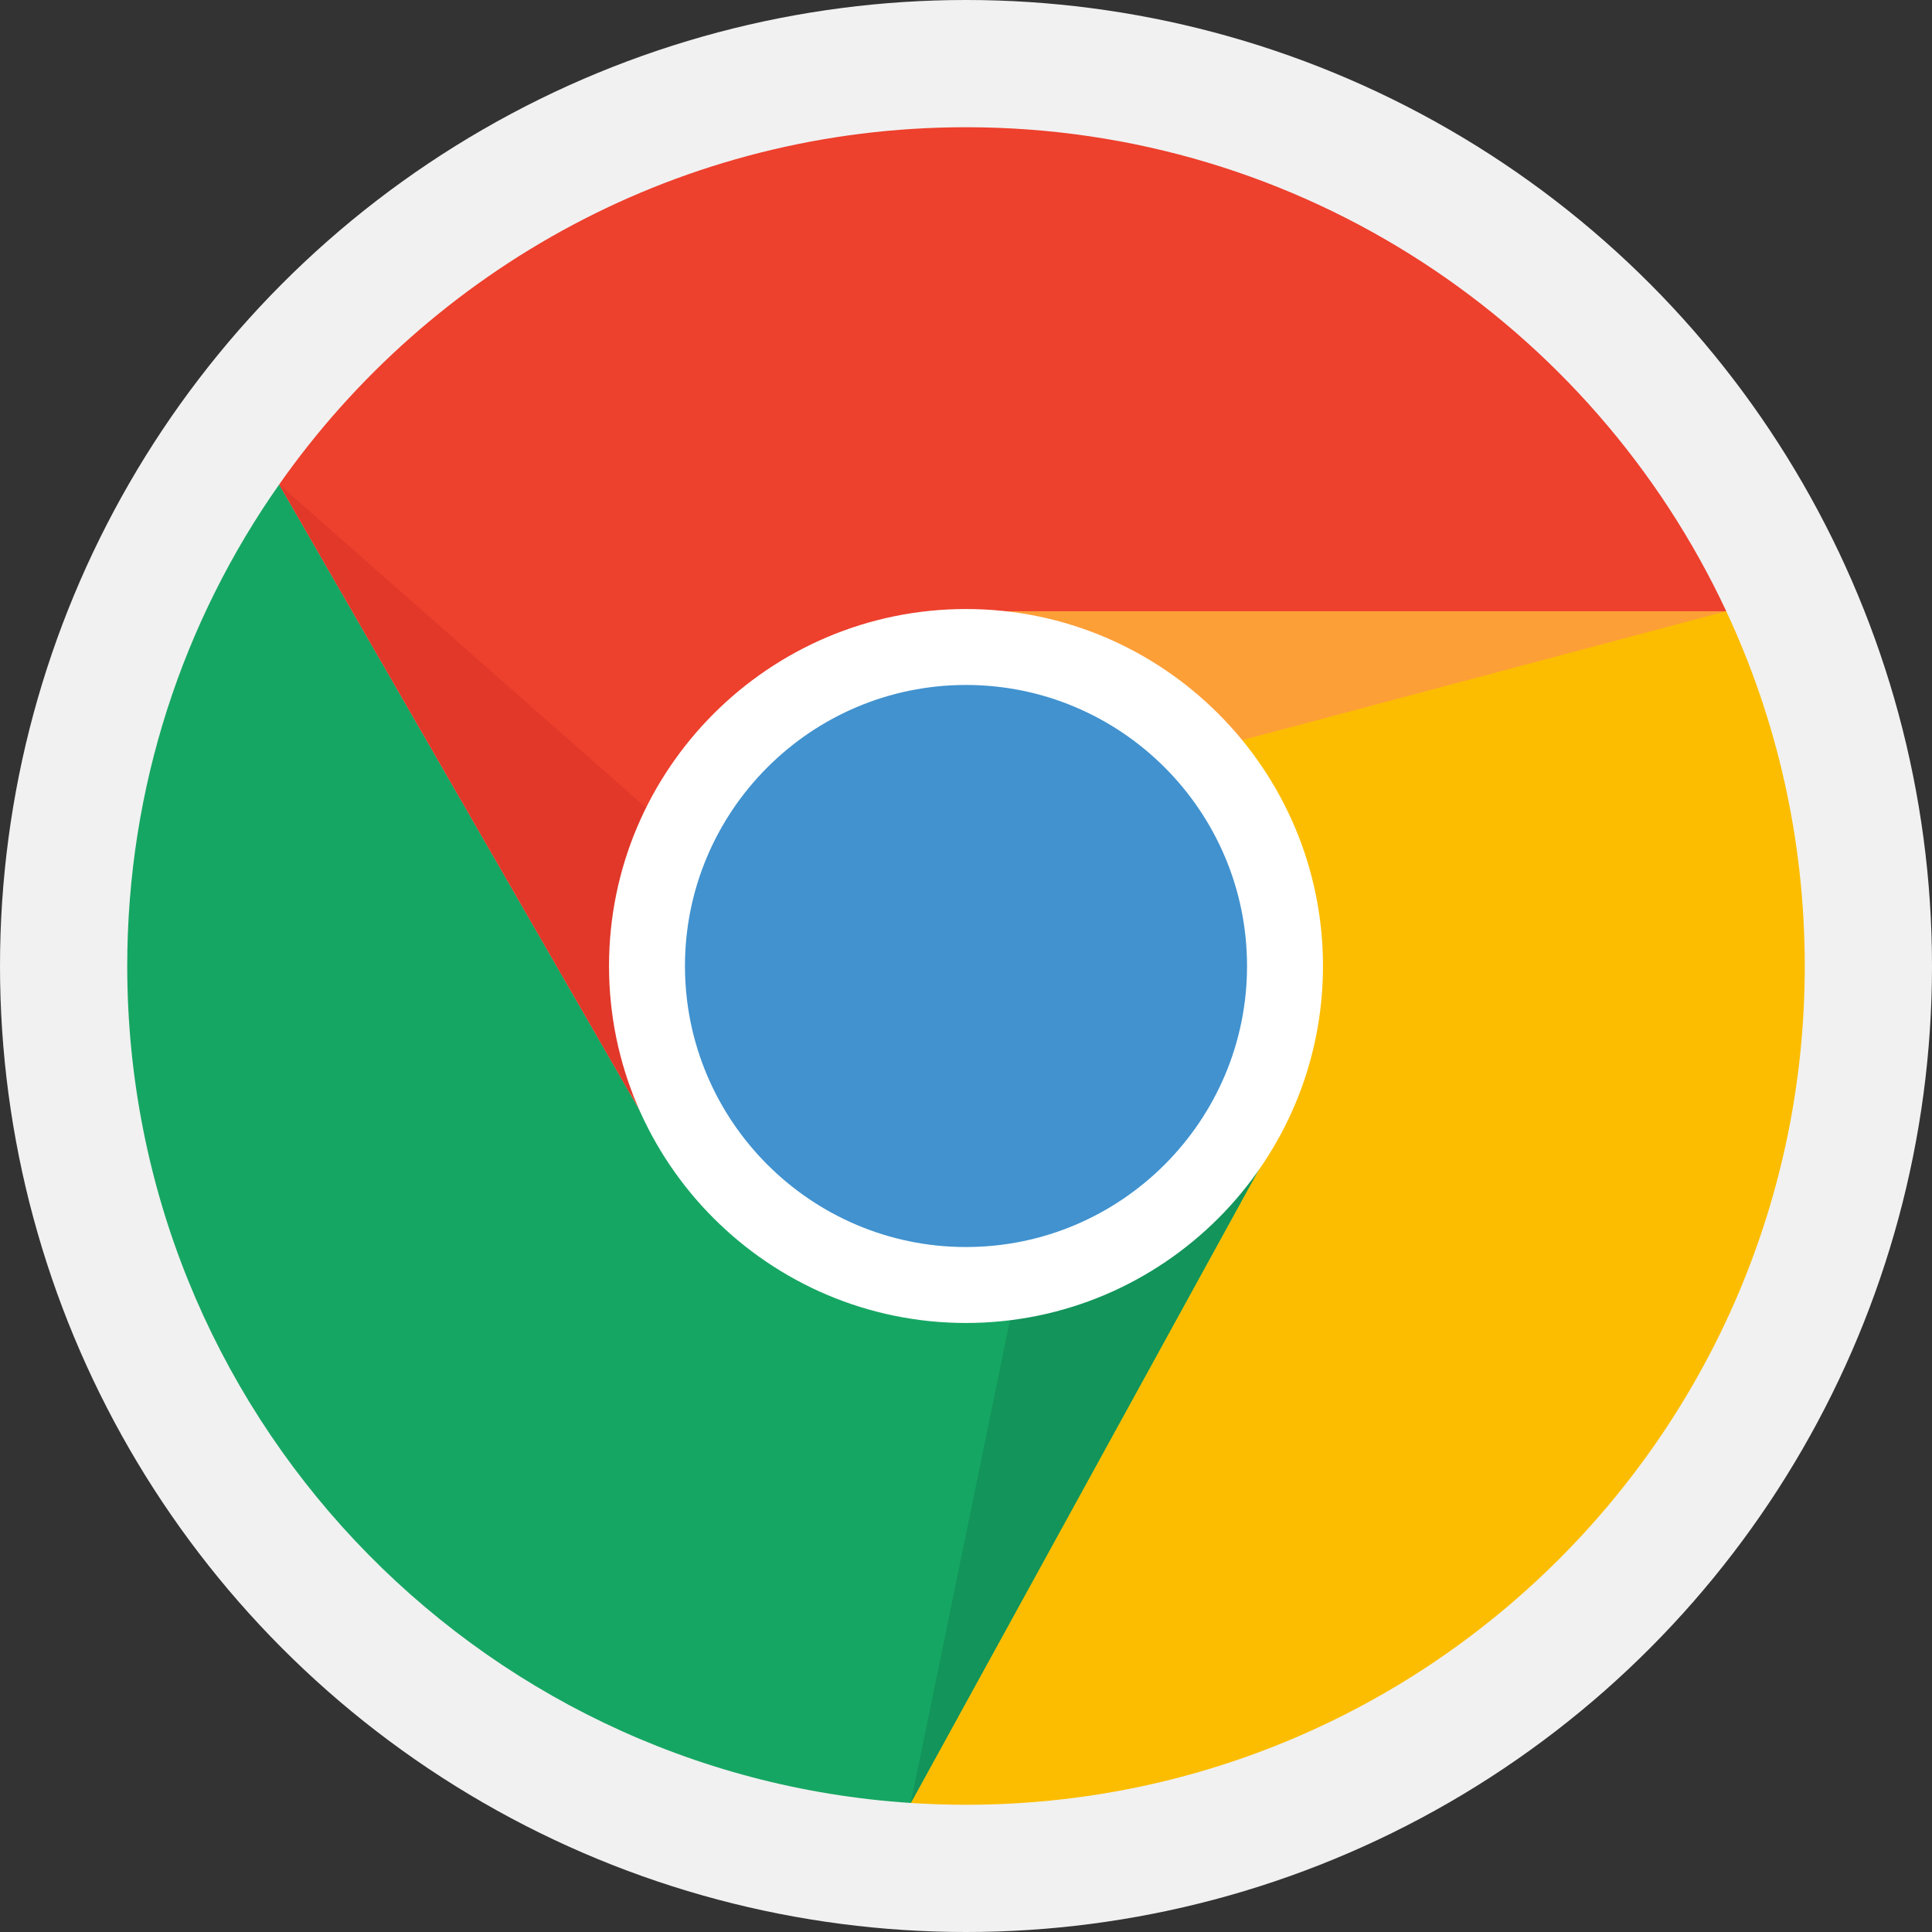 <svg id="Capa_1" enable-background="new 0 0 512 512" height="512" viewBox="0 0 512 512" width="512" xmlns="http://www.w3.org/2000/svg"><rect x="0" y="0" width="512" height="512" fill="#333333" stroke="none"/><circle cx="256" cy="256" fill="#f1f1f1" r="256"/><path d="m257.518 161.977h199.953c13.356 28.555 20.81 60.414 20.81 94.023 0 122.764-99.518 222.282-222.282 222.282-4.915 0-9.797-.162-14.631-.475l-21.031-125.859" fill="#fcbd00"/><path d="m323.52 293.593c3.003-3.606 10.492 15.122 12.892 11.156.336-.557.673-1.124 1.008-1.693l-96.052 174.749c-115.946-7.534-207.65-103.957-207.65-221.805 0-47.487 14.886-91.495 40.264-127.609l99.611 172.917" fill="#16a663"/><path d="m457.472 161.977-186.546 49.689-11.17-76.517z" fill="#fd9f37"/><path d="m457.472 161.977h-200.034c-1.495-.023-3.003-.012-4.51.034l-85.085 126.717c1.611 4.359 3.536 8.557 5.75 12.58l-6.457-11.211-93.154-161.707c40.207-57.26 106.741-94.672 182.018-94.672 89.154 0 166.054 52.495 201.472 128.259z" fill="#ed402d"/><circle cx="256" cy="256" fill="#4192cf" r="88.116"/><path d="m241.369 477.807 29.981-145.955 65.062-27.101z" fill="#12945a"/><path d="m185.558 226.738-17.715 61.99-.707 1.368-93.154-161.706z" fill="#e1382a"/><path d="m256 350.602c-52.164 0-94.602-42.438-94.602-94.602s42.439-94.603 94.602-94.603 94.603 42.439 94.603 94.603-42.44 94.602-94.603 94.602zm0-169.079c-41.067 0-74.476 33.41-74.476 74.477s33.41 74.476 74.476 74.476 74.477-33.41 74.477-74.476c-.001-41.067-33.41-74.477-74.477-74.477z" fill="#fff"/></svg>